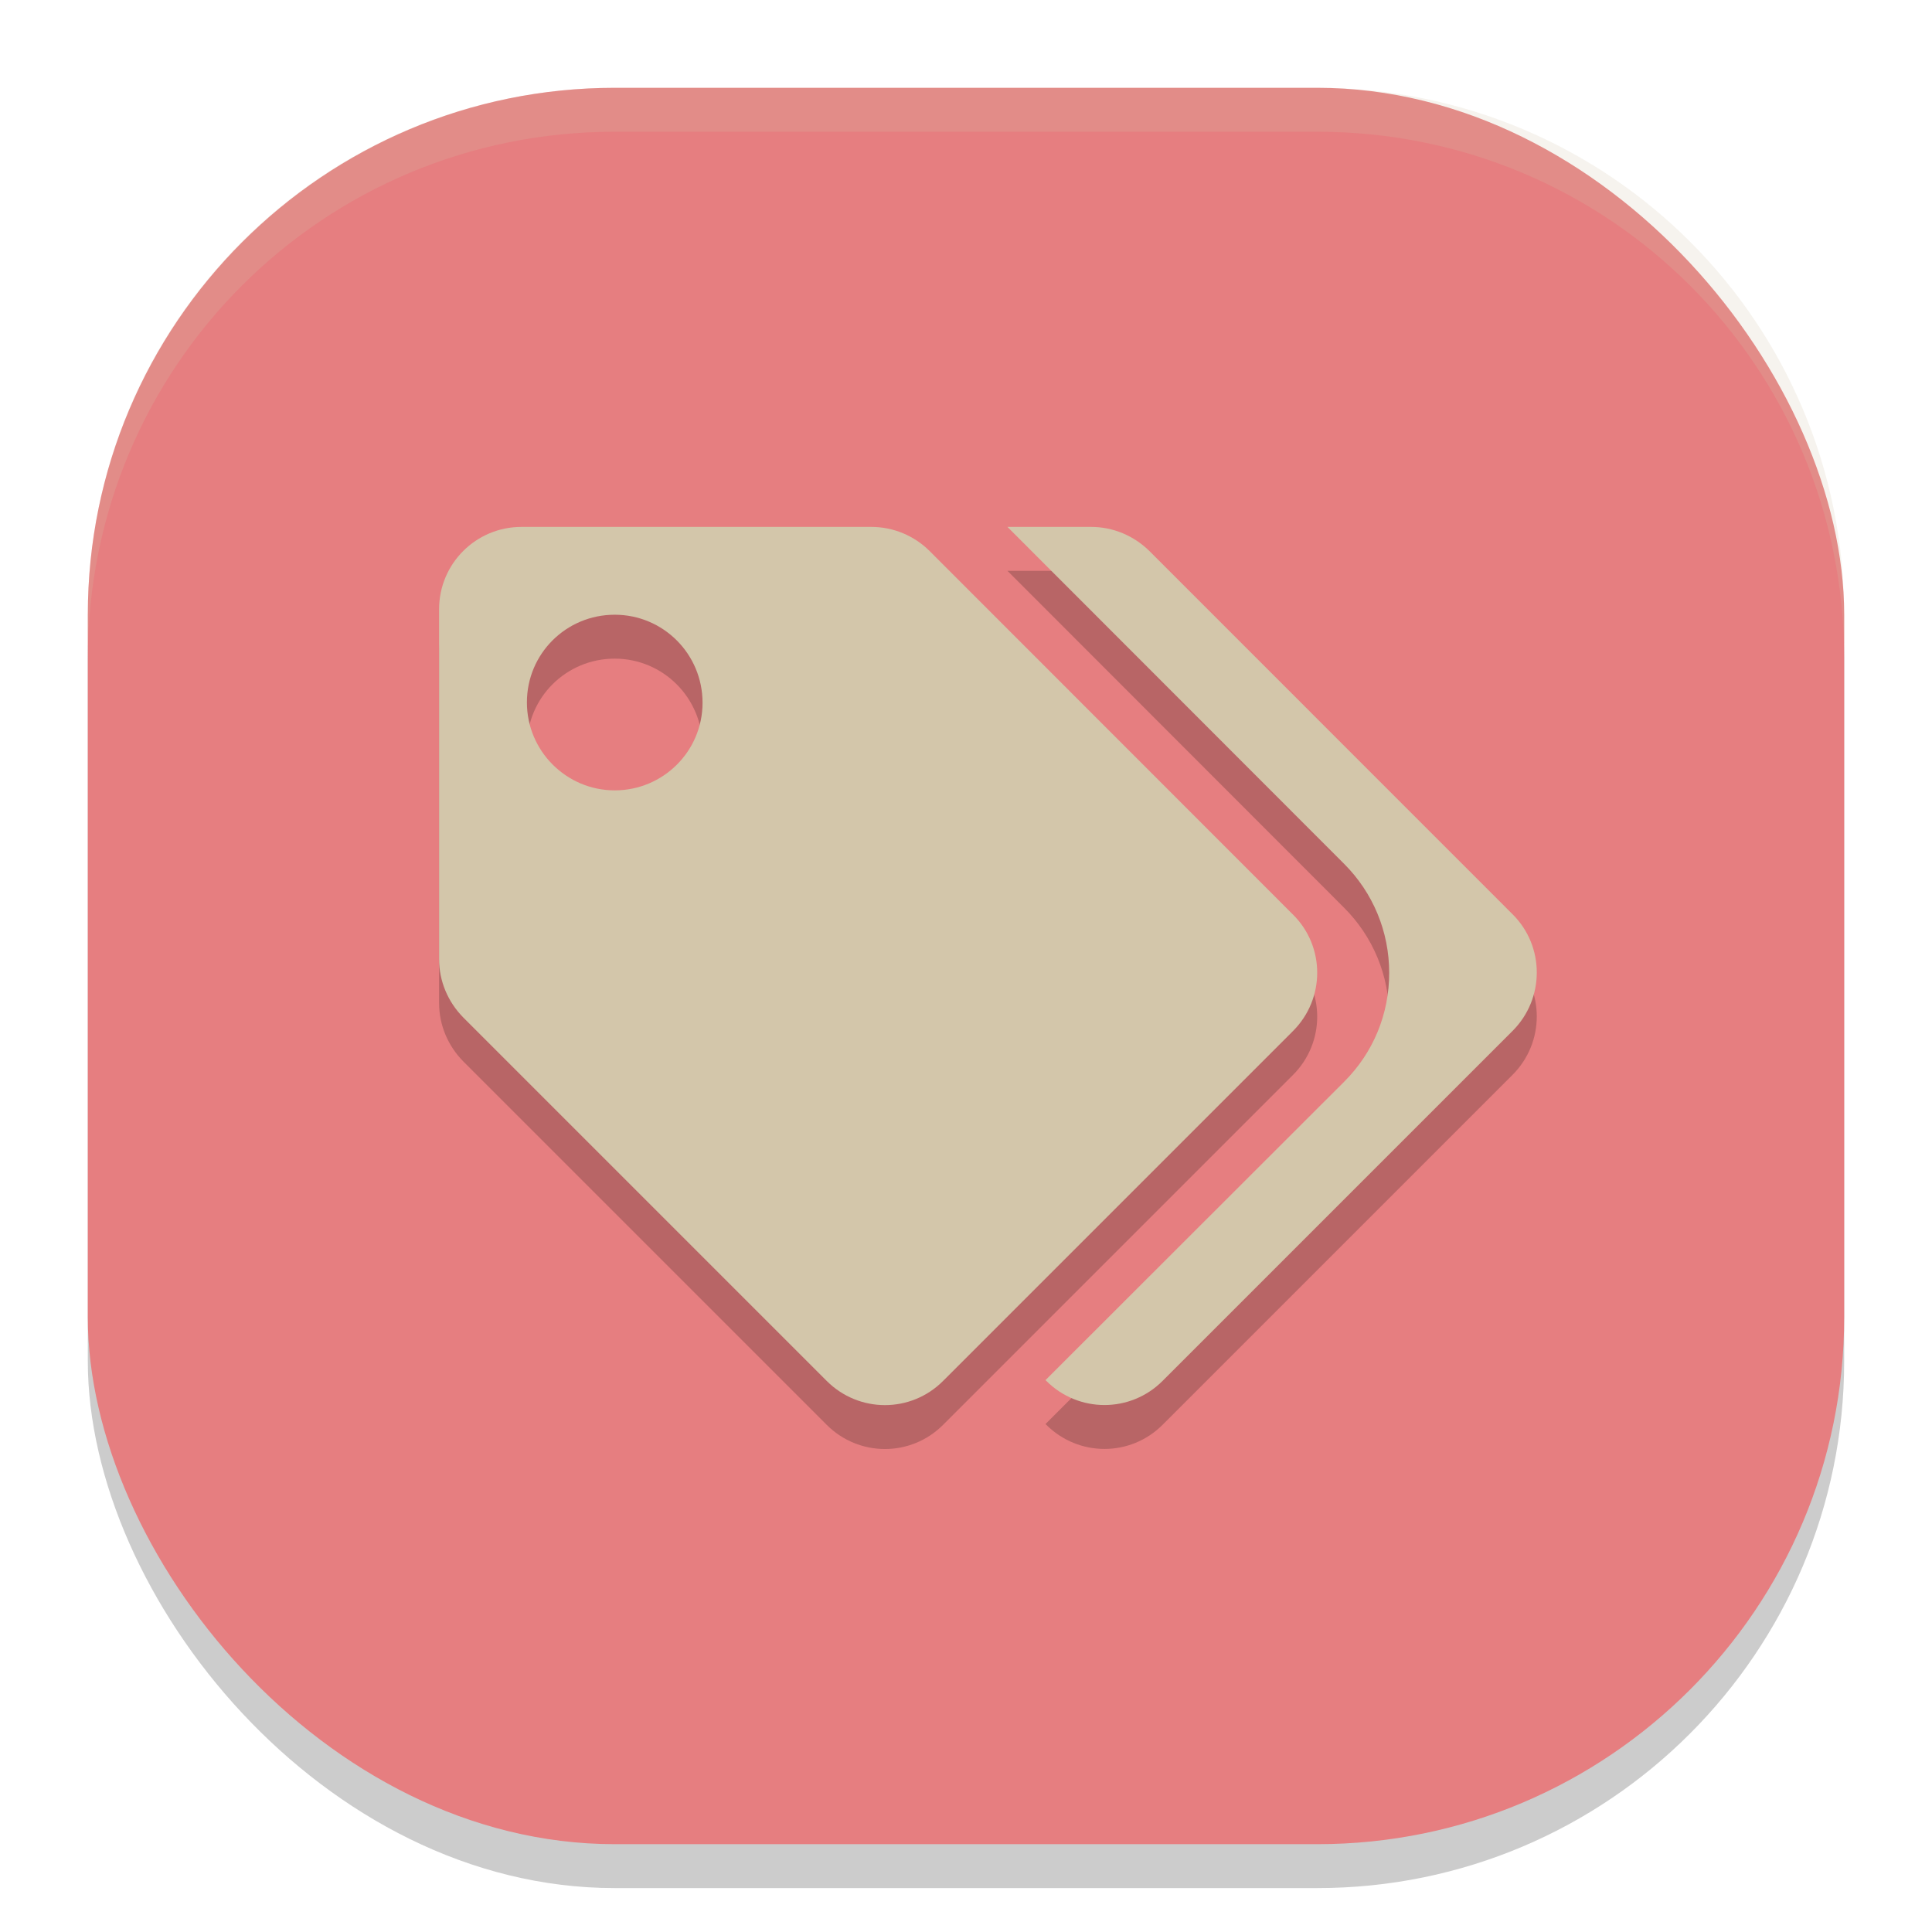 <svg xmlns="http://www.w3.org/2000/svg" width="22" height="22" version="1.1">
 <rect style="opacity:0.2" width="20" height="20" x="1" y="1.5" rx="6" ry="6"/>
 <rect style="fill:#e67e80" width="20" height="20" x="1" y="1" rx="6" ry="6"/>
 <path style="opacity:0.2" d="M 5.938,6.5 C 5.419,6.5 5,6.92 5,7.437 v 3.985 c 0,0.25 0.1,0.486 0.275,0.664 L 9.414,16.225 c 0.367,0.367 0.959,0.367 1.325,0 l 3.985,-3.985 c 0.367,-0.367 0.367,-0.961 0,-1.325 L 10.586,6.776 C 10.411,6.601 10.172,6.5 9.922,6.5 Z m 5.534,0 3.833,3.836 c 0.331,0.331 0.514,0.773 0.514,1.242 0,0.469 -0.18,0.908 -0.514,1.241 l -3.4,3.397 0.009,0.008 c 0.367,0.367 0.959,0.367 1.325,0 l 3.985,-3.985 c 0.367,-0.367 0.367,-0.961 0.003,-1.325 L 13.089,6.776 C 12.911,6.601 12.675,6.5 12.425,6.5 Z m -4.473,1 c 0.553,0 1,0.448 1,1.002 C 8,9.056 7.55,9.5 7,9.5 c -0.55,0 -1,-0.448 -1,-1.002 0,-0.554 0.447,-0.998 1,-0.998 z"/>
 <path style="fill:#d3c6aa" d="M 5.938,6 C 5.419,6 5,6.42 5,6.937 v 3.985 c 0,0.25 0.1,0.486 0.275,0.664 l 4.139,4.139 c 0.367,0.367 0.959,0.367 1.325,0 l 3.985,-3.985 c 0.367,-0.367 0.367,-0.961 0,-1.325 L 10.586,6.275 C 10.411,6.1 10.172,6 9.922,6 Z m 5.534,0 3.833,3.836 c 0.331,0.331 0.514,0.773 0.514,1.242 0,0.469 -0.18,0.908 -0.514,1.241 l -3.4,3.397 0.009,0.008 c 0.367,0.367 0.959,0.367 1.325,0 l 3.985,-3.985 c 0.367,-0.367 0.367,-0.961 0.003,-1.325 L 13.089,6.275 C 12.911,6.1 12.675,6 12.425,6 Z M 7,7 C 7.553,7 8,7.448 8,8.002 8,8.556 7.55,9 7,9 6.45,9 6,8.552 6,7.998 6,7.444 6.447,7 7,7 Z"/>
 <path style="opacity:0.2;fill:#d3c6aa" d="M 7,1 C 3.676,1 1,3.676 1,7 v 0.5 c 0,-3.324 2.676,-6 6,-6 h 8 c 3.324,0 6,2.676 6,6 V 7 C 21,3.676 18.324,1 15,1 Z"/>
</svg>
